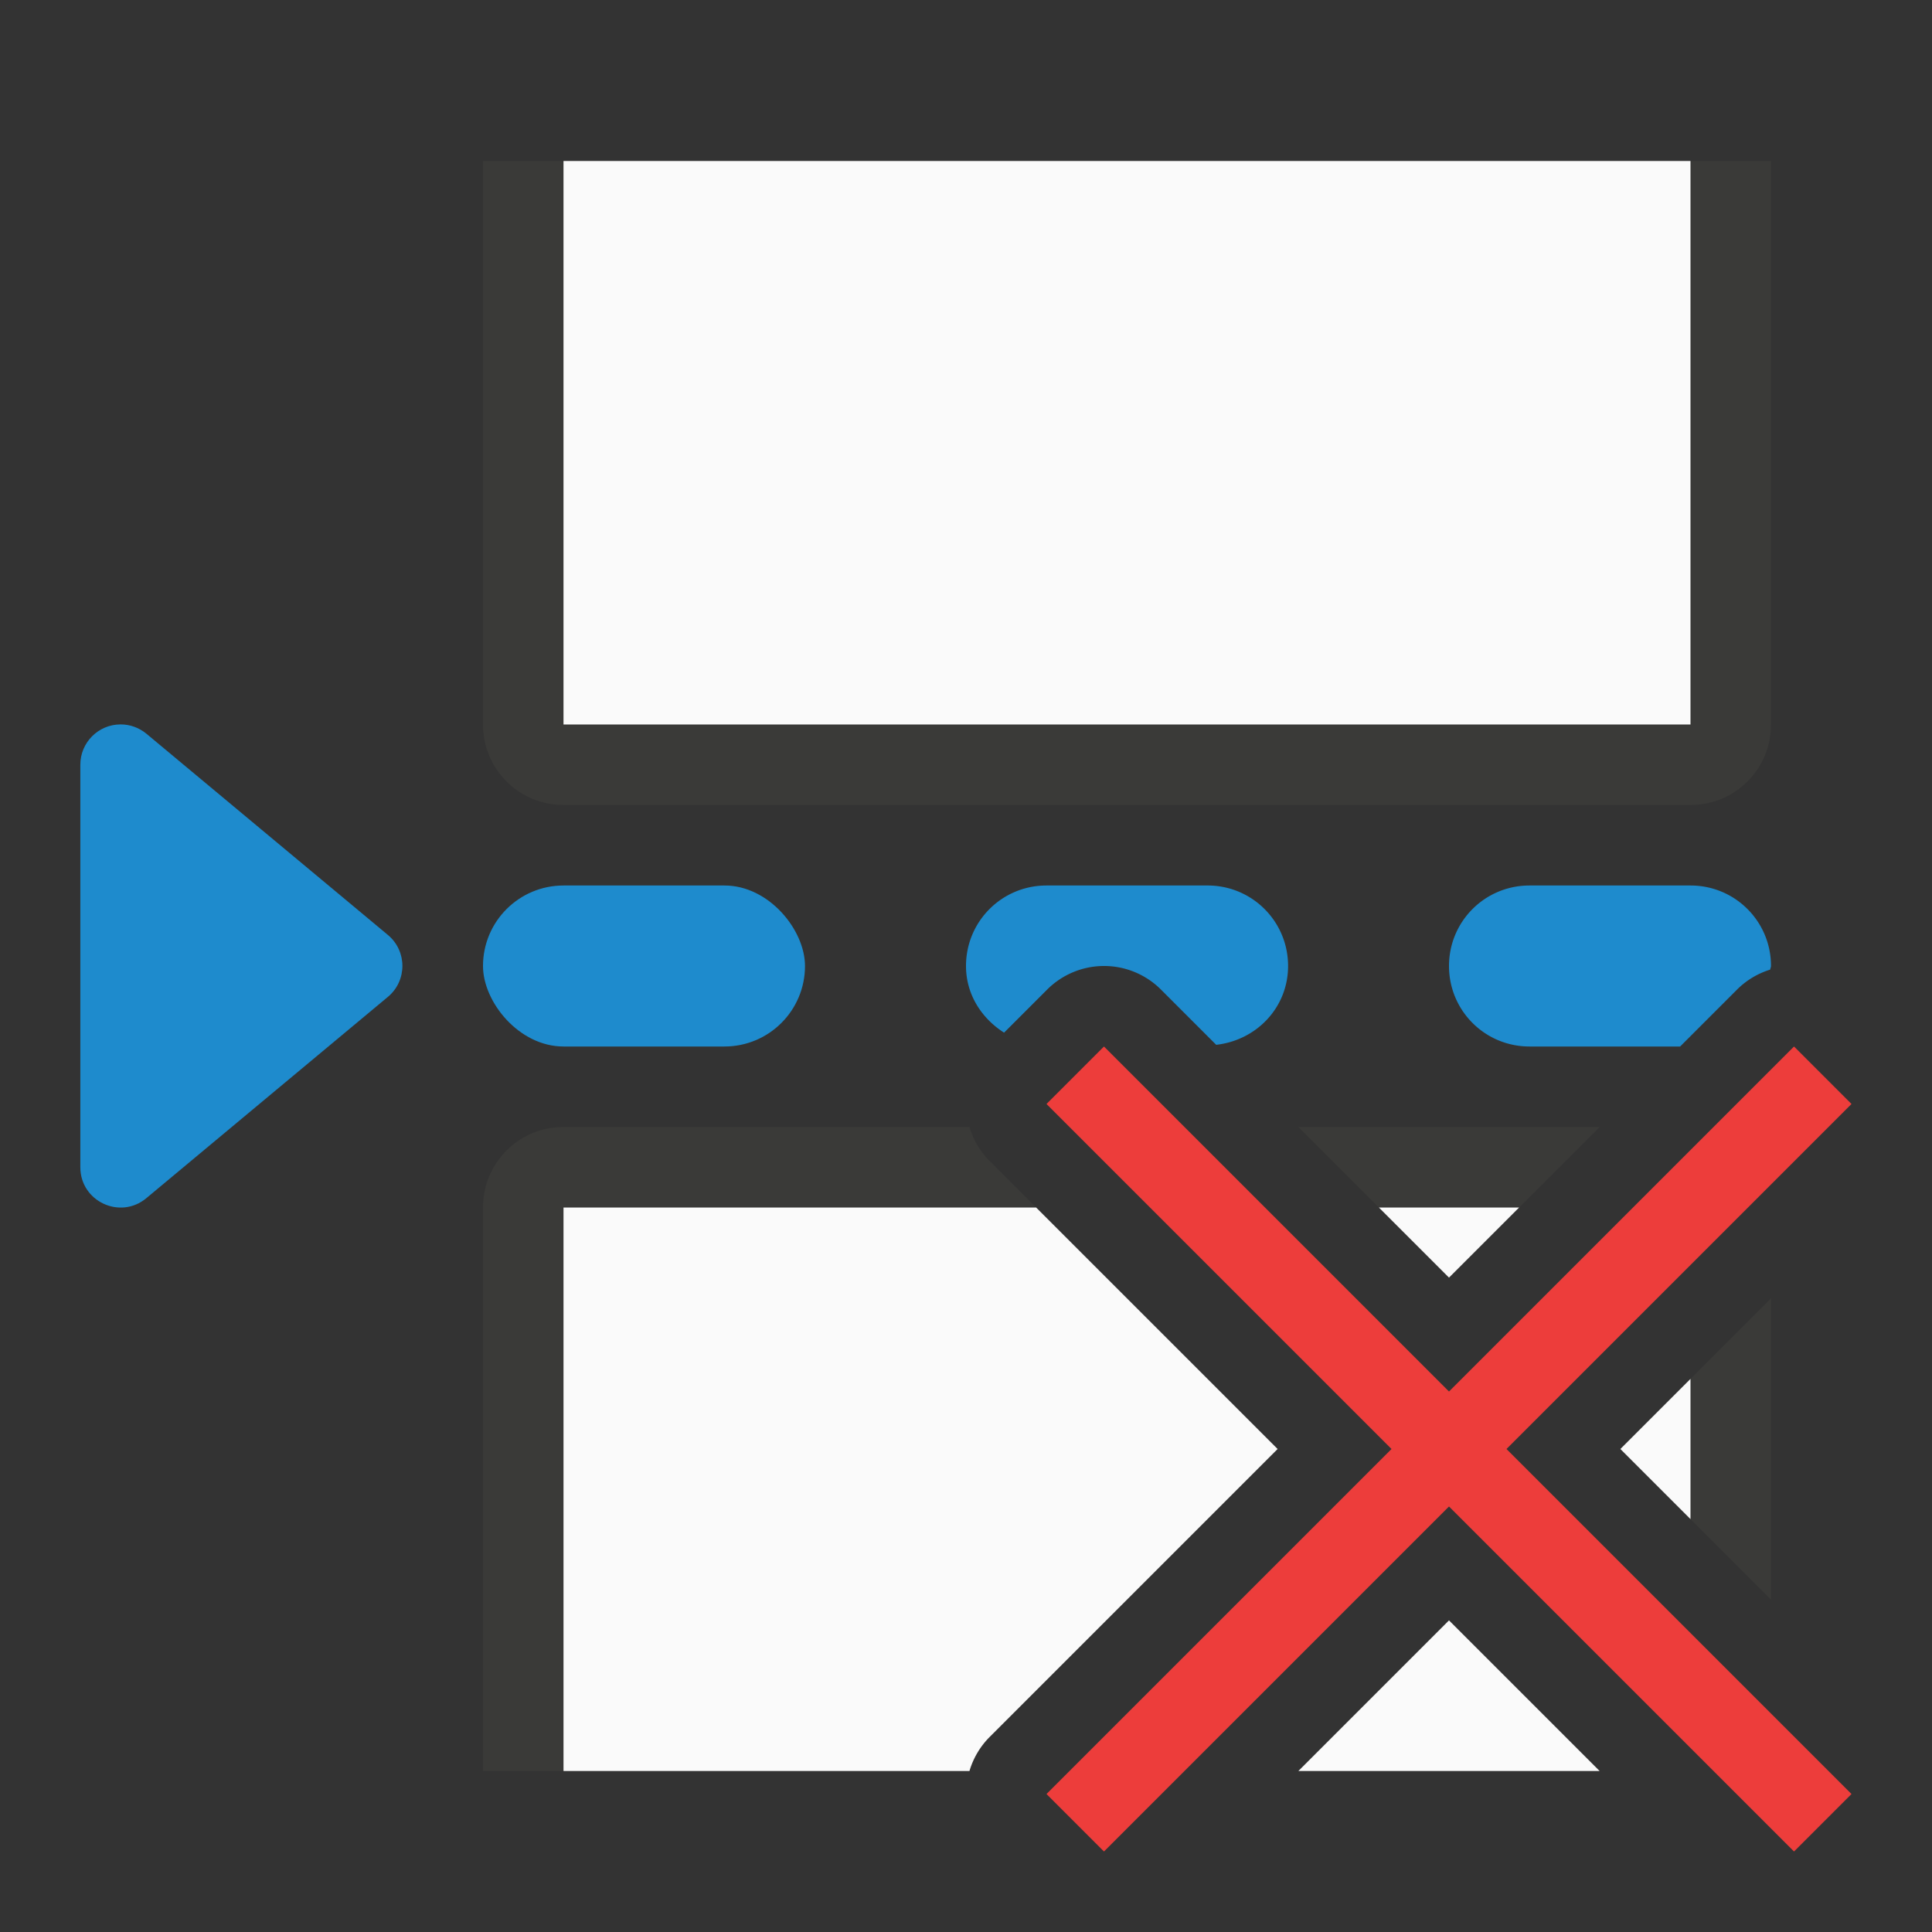 <svg viewBox="0 0 24 24" xmlns="http://www.w3.org/2000/svg"><rect x="0" y="0" width="24" height="24" fill="#333333" stroke="none"/><g fill="#1e8bcd"><path d="m1.496 8.999c-.275.001-.498.225-.498.5v5c-.001.424.494.657.82.385l3-2.5c.241-.2.241-.57 0-.77l-3-2.5c-.091-.075-.205-.116-.322-.115z"/><rect height="2" ry="1" width="4" x="6" y="11"/><path d="m13 11c-.554 0-1 .446-1 1 0 .355.195.651.473.828l.535-.535a1.0 1 0 0 1 .691-.293 1.0 1 0 0 1 .723.293l.686.686c.501-.056.893-.463.893-.979 0-.554-.446-1-1-1z"/><path d="m19 11c-.554 0-1 .446-1 1s.446 1 1 1h1.871l.707-.707a1.0 1 0 0 1 .412-.248c.001-.016.01-.029.01-.045 0-.554-.446-1-1-1z"/></g><path d="m7 14c-.554 0-1 .446-1 1v7h1v-7h5.871l-.578-.578a1.0 1 0 0 1 -.25-.422zm9.129 0 1 1h1.742l1-1zm5.871 2.129-1 1v1.742l1 1z" fill="#3a3a38"/><path d="m7 15v7h5.043a1.0 1 0 0 1 .25-.422l3.578-3.578-3-3zm10.129 0 .871.871.871-.871zm3.871 2.129-.871.871.871.871zm-3 3-1.871 1.871h3.742z" fill="#fafafa"/><path d="m7 10c-.554 0-1-.446-1-1v-7h1v7h14v-7h1v7c0 .554-.446 1-1 1z" fill="#3a3a38"/><path d="m7-9h14v7h-14z" fill="#fafafa" transform="scale(1 -1)"/><path d="m22.286 13-4.286 4.286-4.286-4.286-.714.714 4.286 4.286-4.286 4.286.714.714 4.286-4.286 4.286 4.286.714-.714-4.286-4.286 4.286-4.286z" fill="#ed3d3b"/></svg>